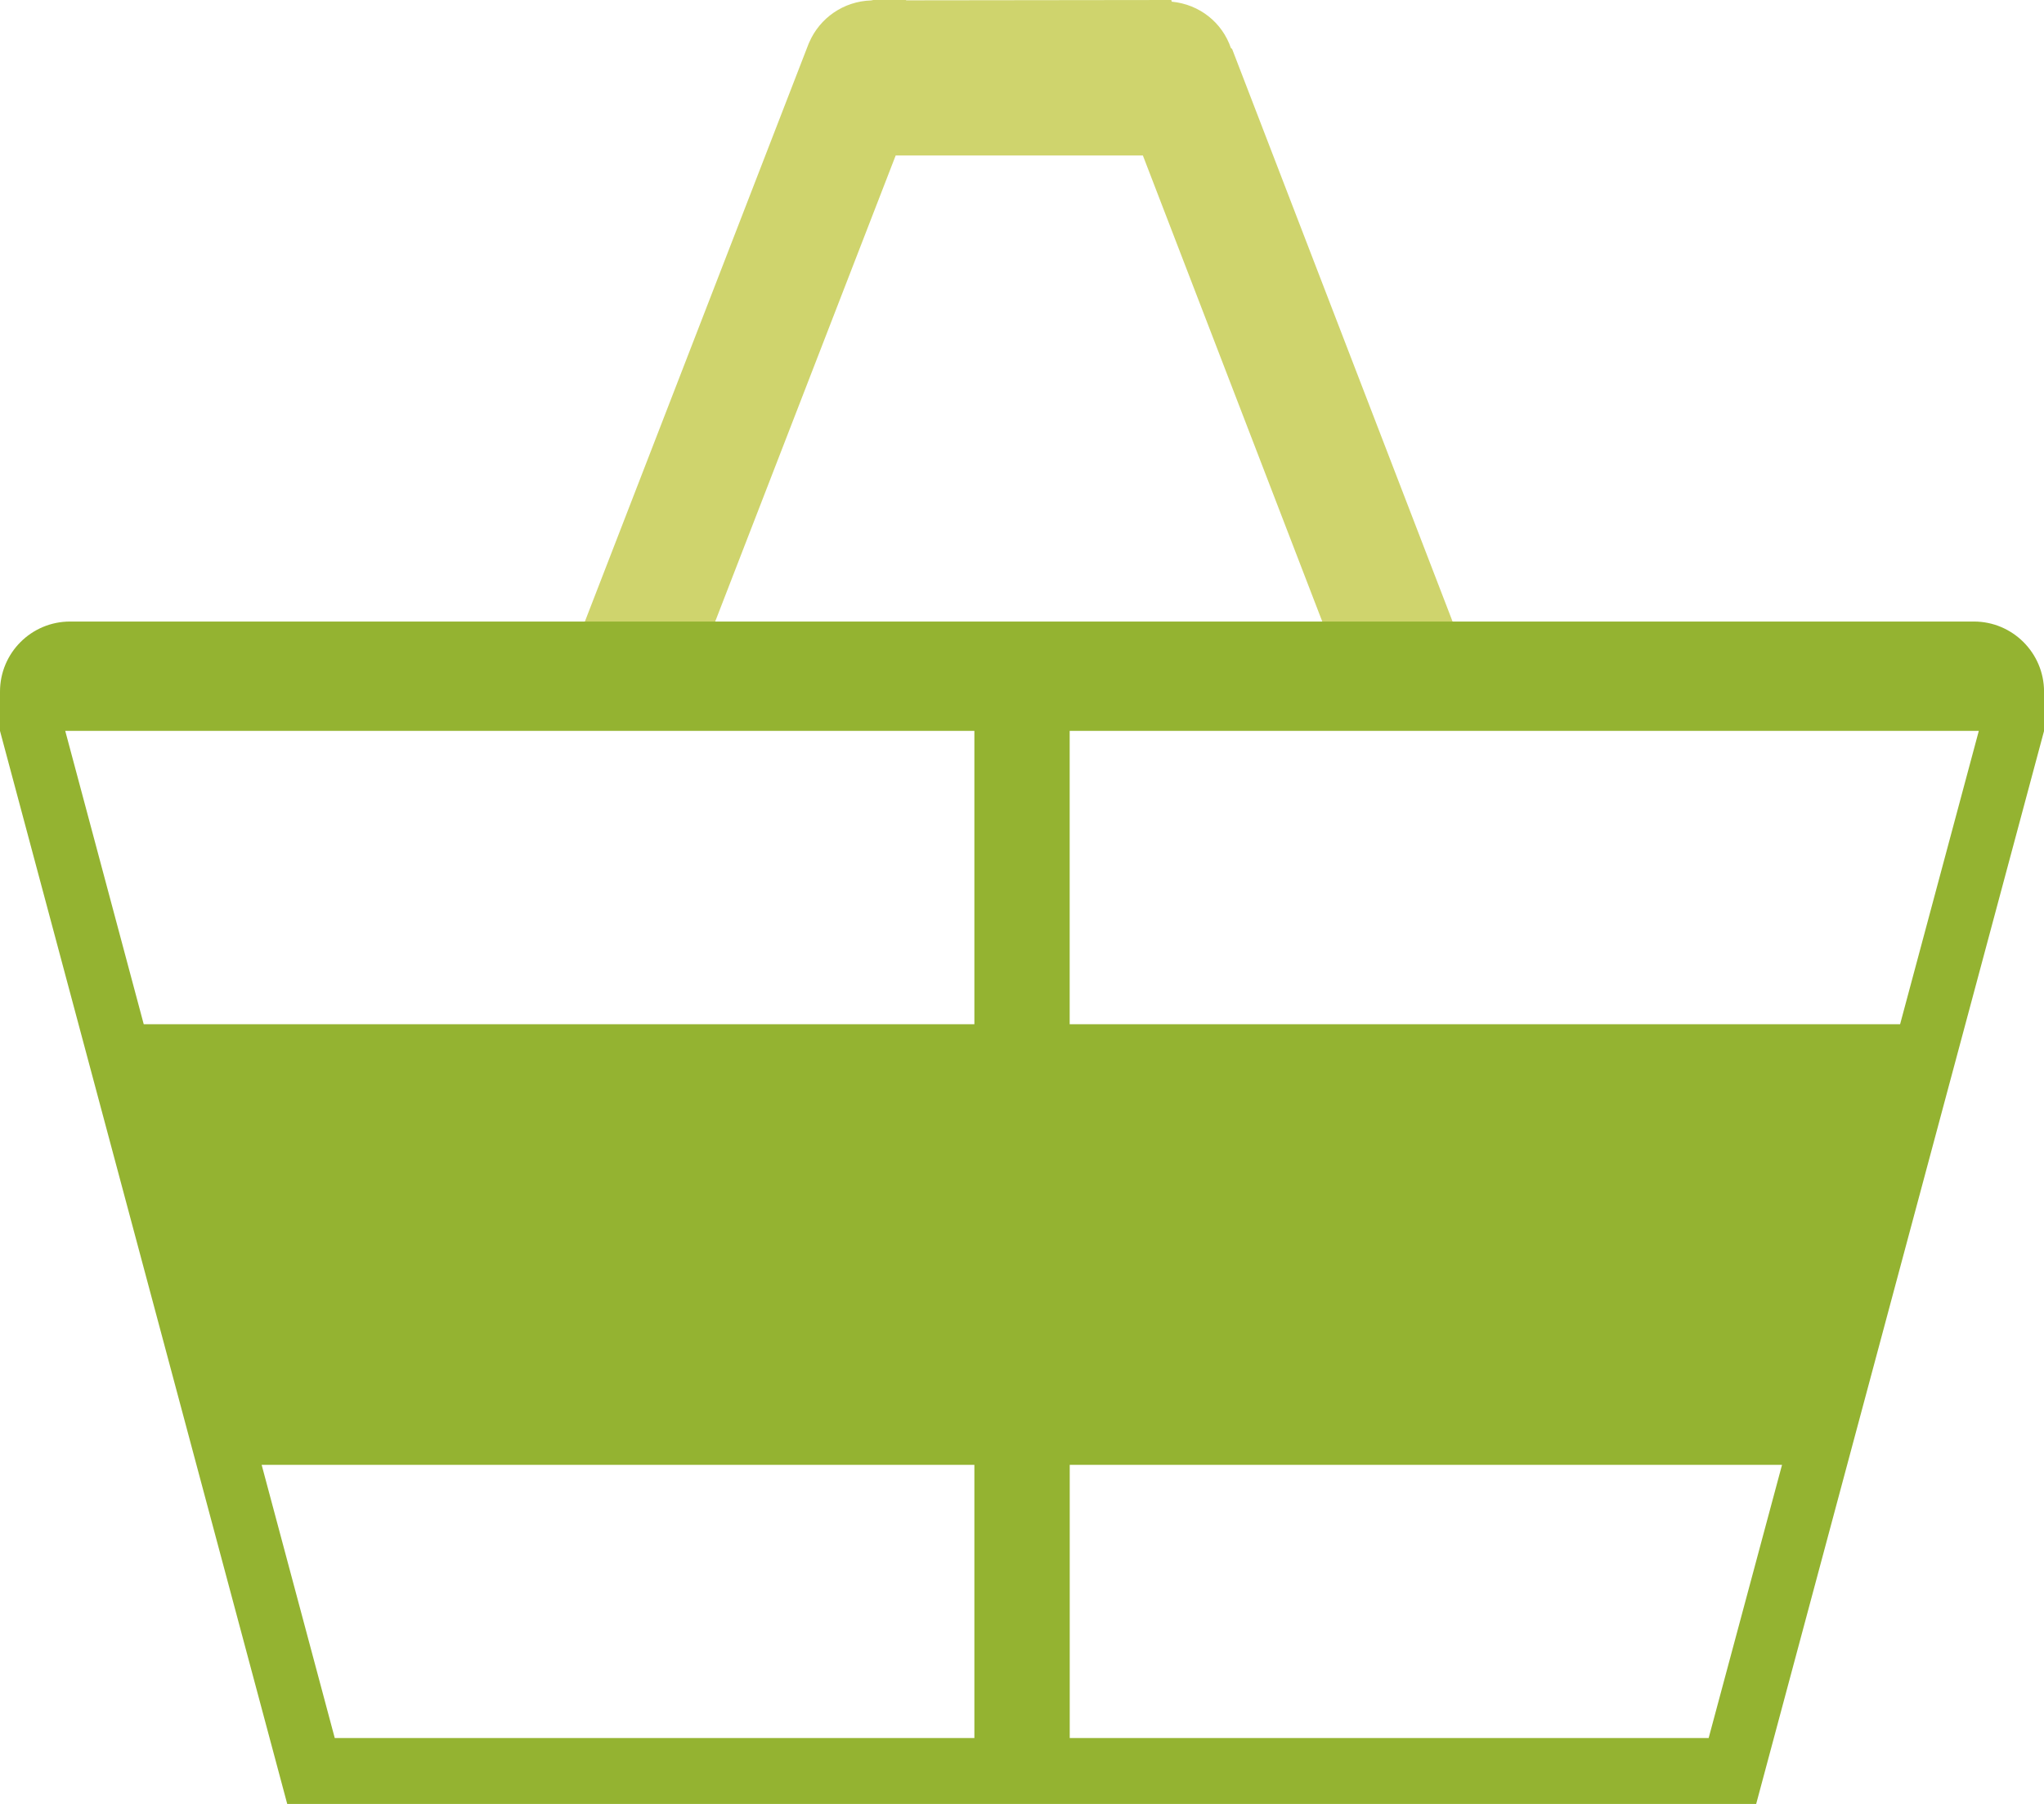 <?xml version="1.0" encoding="utf-8"?>
<!-- Generator: Adobe Illustrator 16.0.0, SVG Export Plug-In . SVG Version: 6.00 Build 0)  -->
<!DOCTYPE svg PUBLIC "-//W3C//DTD SVG 1.1//EN" "http://www.w3.org/Graphics/SVG/1.1/DTD/svg11.dtd">
<svg version="1.1" id="圖層_1" xmlns="http://www.w3.org/2000/svg" xmlns:xlink="http://www.w3.org/1999/xlink" x="0px" y="0px"
	 width="37.942px" height="33.479px" viewBox="0 0 37.942 33.479" enable-background="new 0 0 37.942 33.479" xml:space="preserve">
<path fill="#CFD46D" d="M24.887,12.424h2.419L22.871,0.908l-0.022-0.016c-0.162-0.475-0.582-0.811-1.098-0.861L21.742,0
	l-4.927,0.006L16.824,0h-0.613c-0.014,0-0.025,0.008-0.04,0.008c-0.516,0.016-0.954,0.328-1.149,0.777L15.01,0.812l-4.497,11.611
	h2.419l3.694-9.537h4.589L24.887,12.424z"/>
<path fill="#94B331" d="M36.641,11.535h-0.509H1.913H1.301C0.582,11.535,0,12.117,0,12.836v0.508v0.221l5.332,19.915h0.353h0.857
	h11.545h1.77h11.531h0.72h0.491l5.344-19.915v-0.117v-0.613C37.942,12.117,37.358,11.535,36.641,11.535z M18.087,13.564v5.444H2.668
	l-1.457-5.444H18.087z M6.214,32.256l-1.357-5.07h13.23v5.07H6.214z M31.717,32.256h-11.86v-5.07h13.222L31.717,32.256z
	 M35.271,19.008H19.856v-5.444h16.876L35.271,19.008z"/>
</svg>
